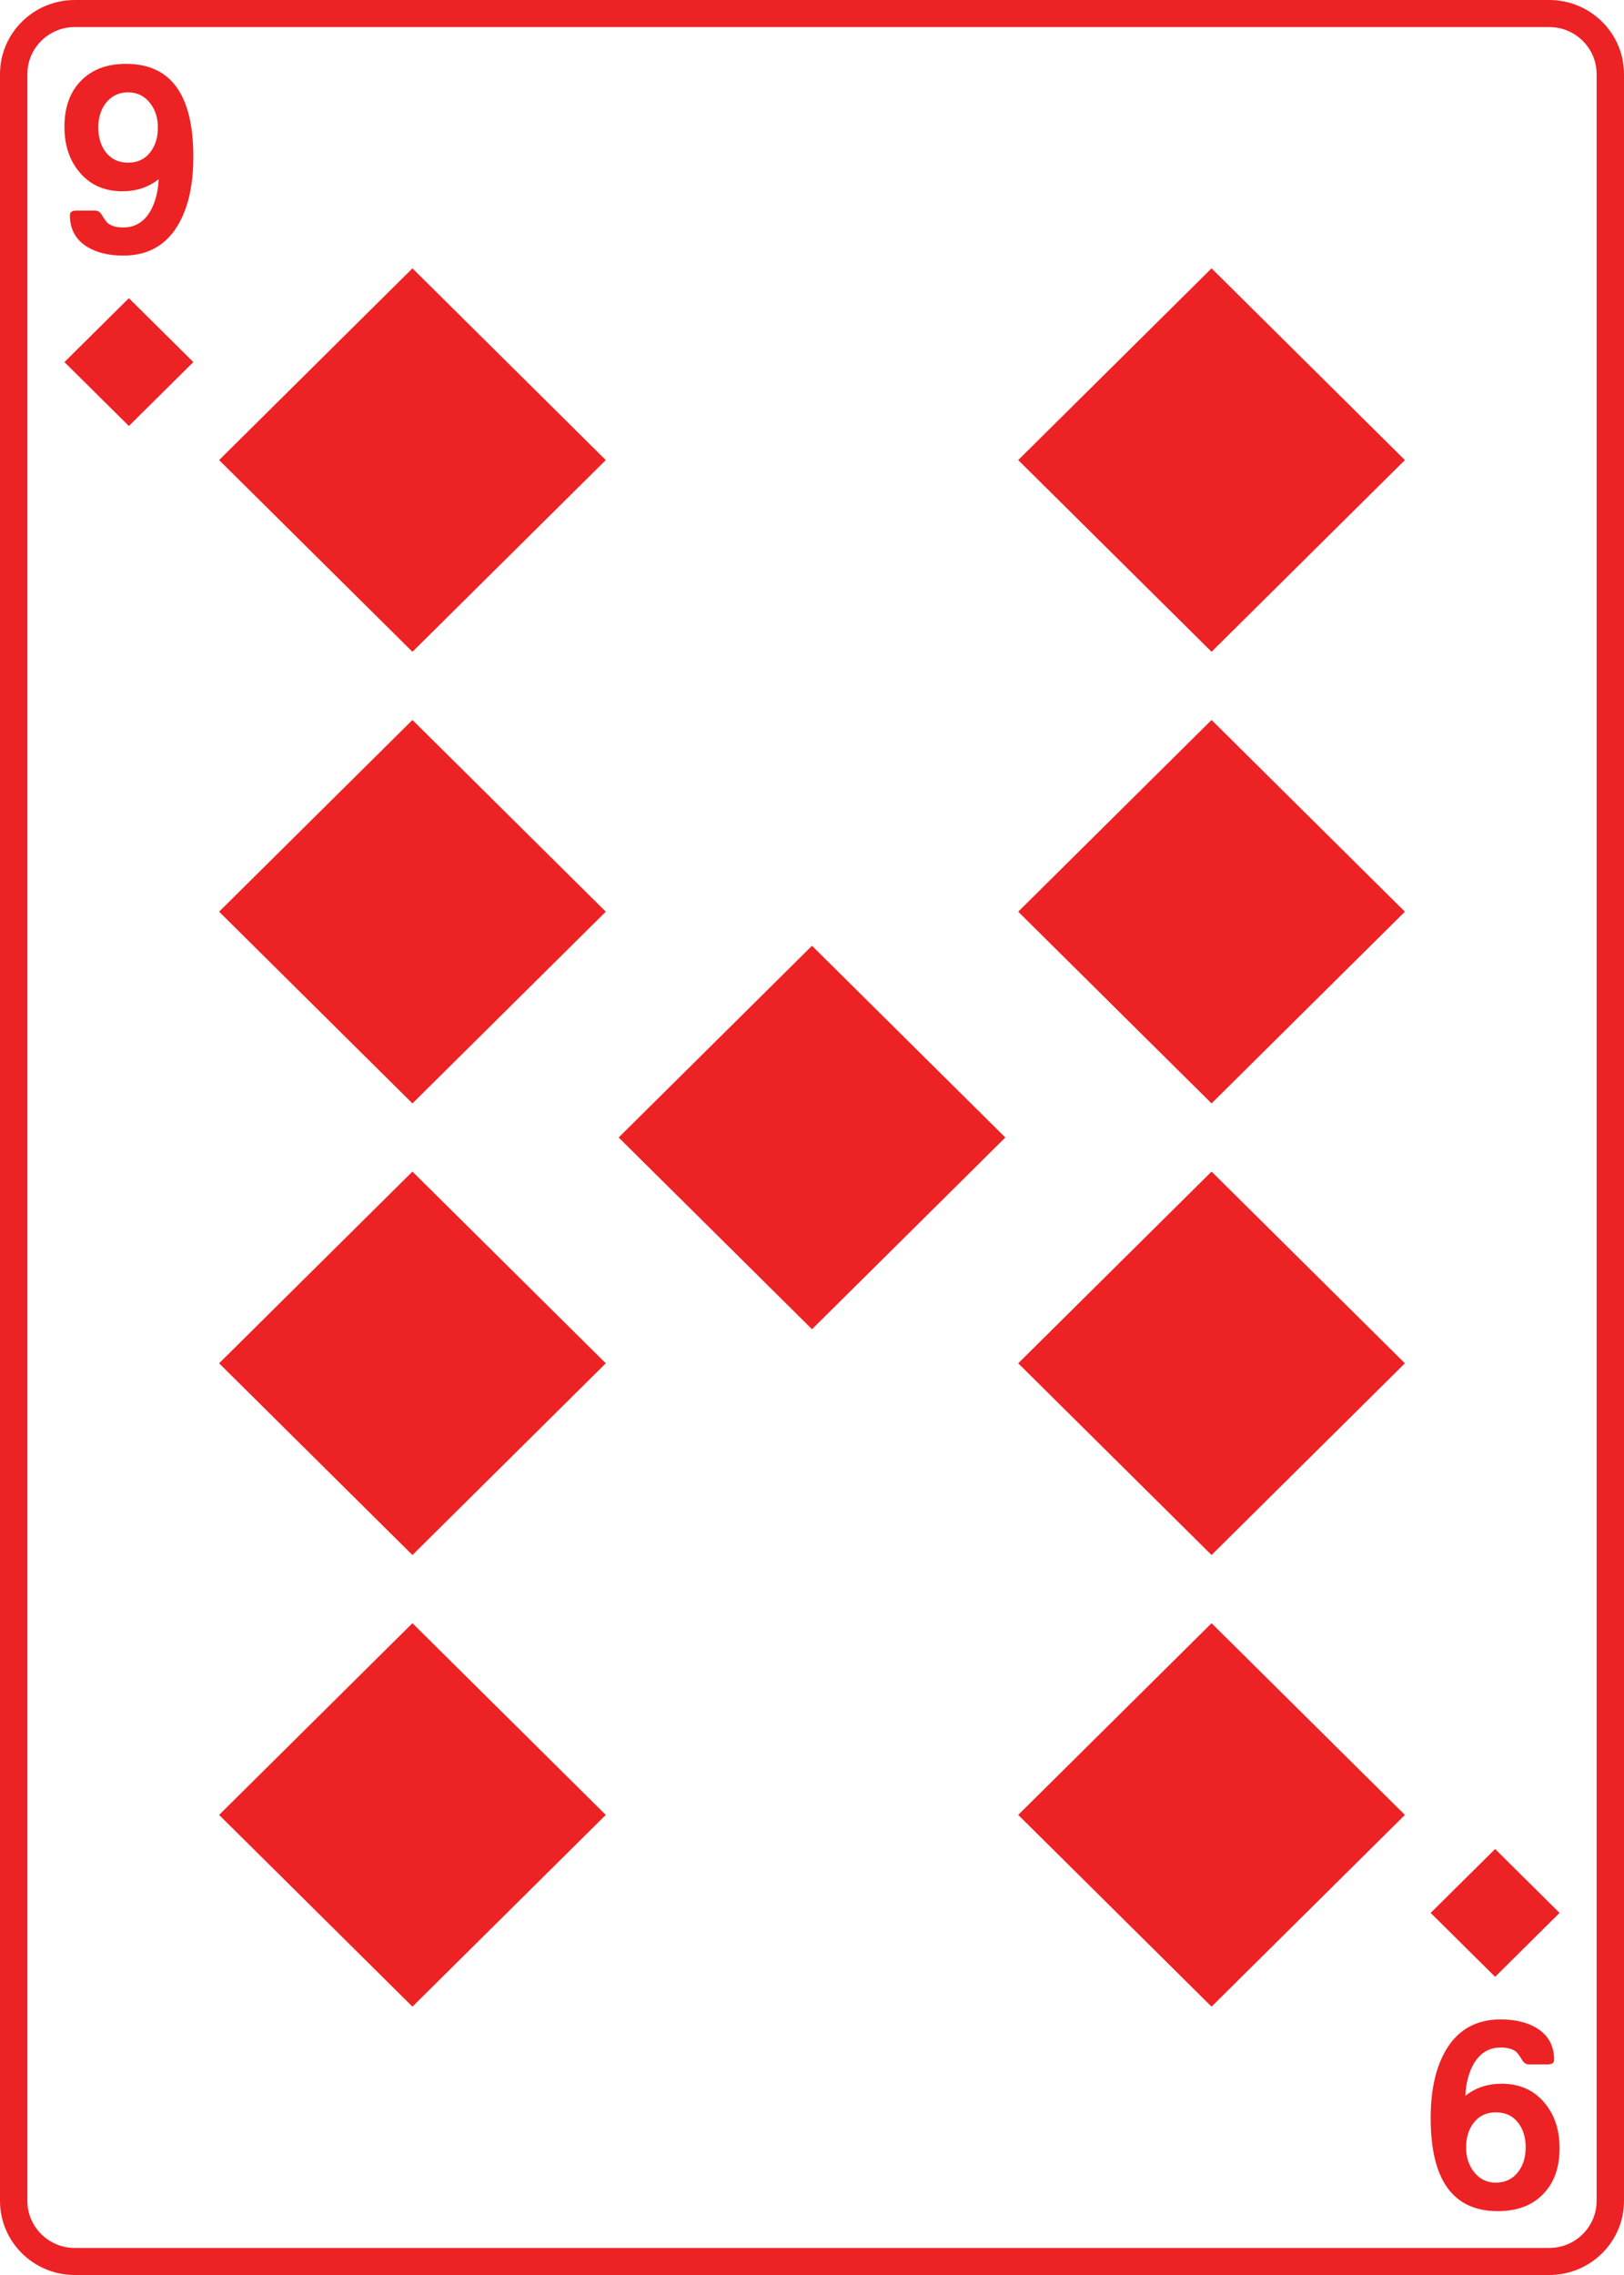 <?xml version="1.0" encoding="UTF-8"?>
<svg id="Layer_1" xmlns="http://www.w3.org/2000/svg" width="2.5in" height="3.5in" viewBox="0 0 180 252">
  <defs>
    <style>
      .cls-1 {
        fill: #ed2224;
      }
    </style>
  </defs>
  <path class="cls-1" d="M45.714,129.775l21.429,21.237-21.429,21.237-21.429-21.237,21.429-21.237ZM24.285,100.987l21.429,21.237,21.429-21.237-21.429-21.237-21.429,21.237ZM24.285,201.037l21.429,21.237,21.429-21.237-21.429-21.237-21.429,21.237ZM21.428,17.38v0h-0c0,3.021-.532,5.477-1.597,7.369-1.333,2.374-3.386,3.561-6.157,3.561-1.621 0-2.959-.323-4.014-.97-1.276-.791-1.913-1.959-1.913-3.503,0-.338.235-.507.705-.507h2.129c.278,0,.513.159.705.478.288.473.508.777.662.912.393.319.969.478,1.726.478,1.276,0,2.268-.598,2.978-1.795.556-.965.868-2.152.935-3.561-1.122.898-2.465,1.346-4.028,1.346-1.985,0-3.568-.705-4.748-2.114-1.113-1.322-1.669-3.001-1.669-5.038,0-2.142.609-3.836,1.827-5.081,1.218-1.255,2.887-1.882,5.007-1.882,4.968,0,7.452,3.436,7.452,10.307ZM17.5,14.123c0-1.052-.283-1.945-.849-2.678-.623-.811-1.439-1.216-2.446-1.216-1.036,0-1.861.396-2.474,1.187-.556.724-.834,1.626-.834,2.707,0,1.1.273,2.007.82,2.722.595.782,1.424,1.173,2.489,1.173,1.055,0,1.88-.396,2.474-1.187.547-.714.82-1.617.82-2.707ZM7.142,40.108l7.143,7.079,7.143-7.079-7.143-7.079s-7.143,7.079-7.143,7.079ZM24.285,50.962l21.429,21.237,21.429-21.237-21.429-21.237-21.429,21.237ZM112.857,100.987l21.429,21.237,21.429-21.237-21.429-21.237s-21.429,21.237-21.429,21.237ZM158.572,211.892l7.143,7.079,7.143-7.079-7.143-7.079-7.143,7.079ZM171.189,232.926c1.113,1.322,1.669,3.001,1.669,5.038,0,2.143-.609,3.836-1.827,5.081-1.218,1.255-2.887,1.882-5.007,1.882-4.968,0-7.452-3.436-7.452-10.307l0-0h0c0-3.021.532-5.477,1.597-7.369,1.333-2.374,3.386-3.561,6.157-3.561,1.621,0,2.959.323,4.014.97,1.276.791,1.913,1.959,1.913,3.503,0,.338-.235.507-.705.507h-2.129c-.278-0-.513-.159-.705-.478-.288-.473-.508-.777-.662-.912-.393-.319-.969-.478-1.726-.478-1.276,0-2.268.598-2.978,1.795-.556.965-.868,2.152-.935,3.561,1.122-.898,2.465-1.346,4.028-1.346,1.985,0,3.568.705,4.748,2.114ZM169.103,237.877c0-1.1-.273-2.007-.82-2.722-.595-.782-1.424-1.173-2.489-1.173-1.055-0-1.88.396-2.475,1.187-.547.714-.82,1.617-.82,2.707v0c0,1.052.283,1.945.849,2.678.623.811,1.439,1.216,2.446,1.216,1.036,0,1.861-.396,2.474-1.187.556-.724.834-1.626.834-2.707ZM180,8.203v235.594c0,4.523-3.717,8.203-8.284,8.203H8.284c-4.568,0-8.284-3.68-8.284-8.203V8.203C0,3.68,3.716,0,8.284,0h163.431c4.568,0,8.284,3.68,8.284,8.203ZM176.965,8.203c0-2.87-2.355-5.205-5.249-5.205H8.284c-2.895,0-5.249,2.335-5.249,5.205v235.594c0,2.87,2.355,5.206,5.249,5.206h163.431c2.895,0,5.249-2.335,5.249-5.206V8.203ZM112.857,151.012l21.429,21.237,21.429-21.237-21.429-21.237-21.429,21.237ZM112.857,50.962l21.429,21.237,21.429-21.237-21.429-21.237-21.429,21.237ZM112.857,201.037l21.429,21.237,21.429-21.237-21.429-21.237-21.429,21.237ZM68.571,126l21.429,21.237,21.429-21.237-21.429-21.237-21.429,21.237Z"/>
</svg>